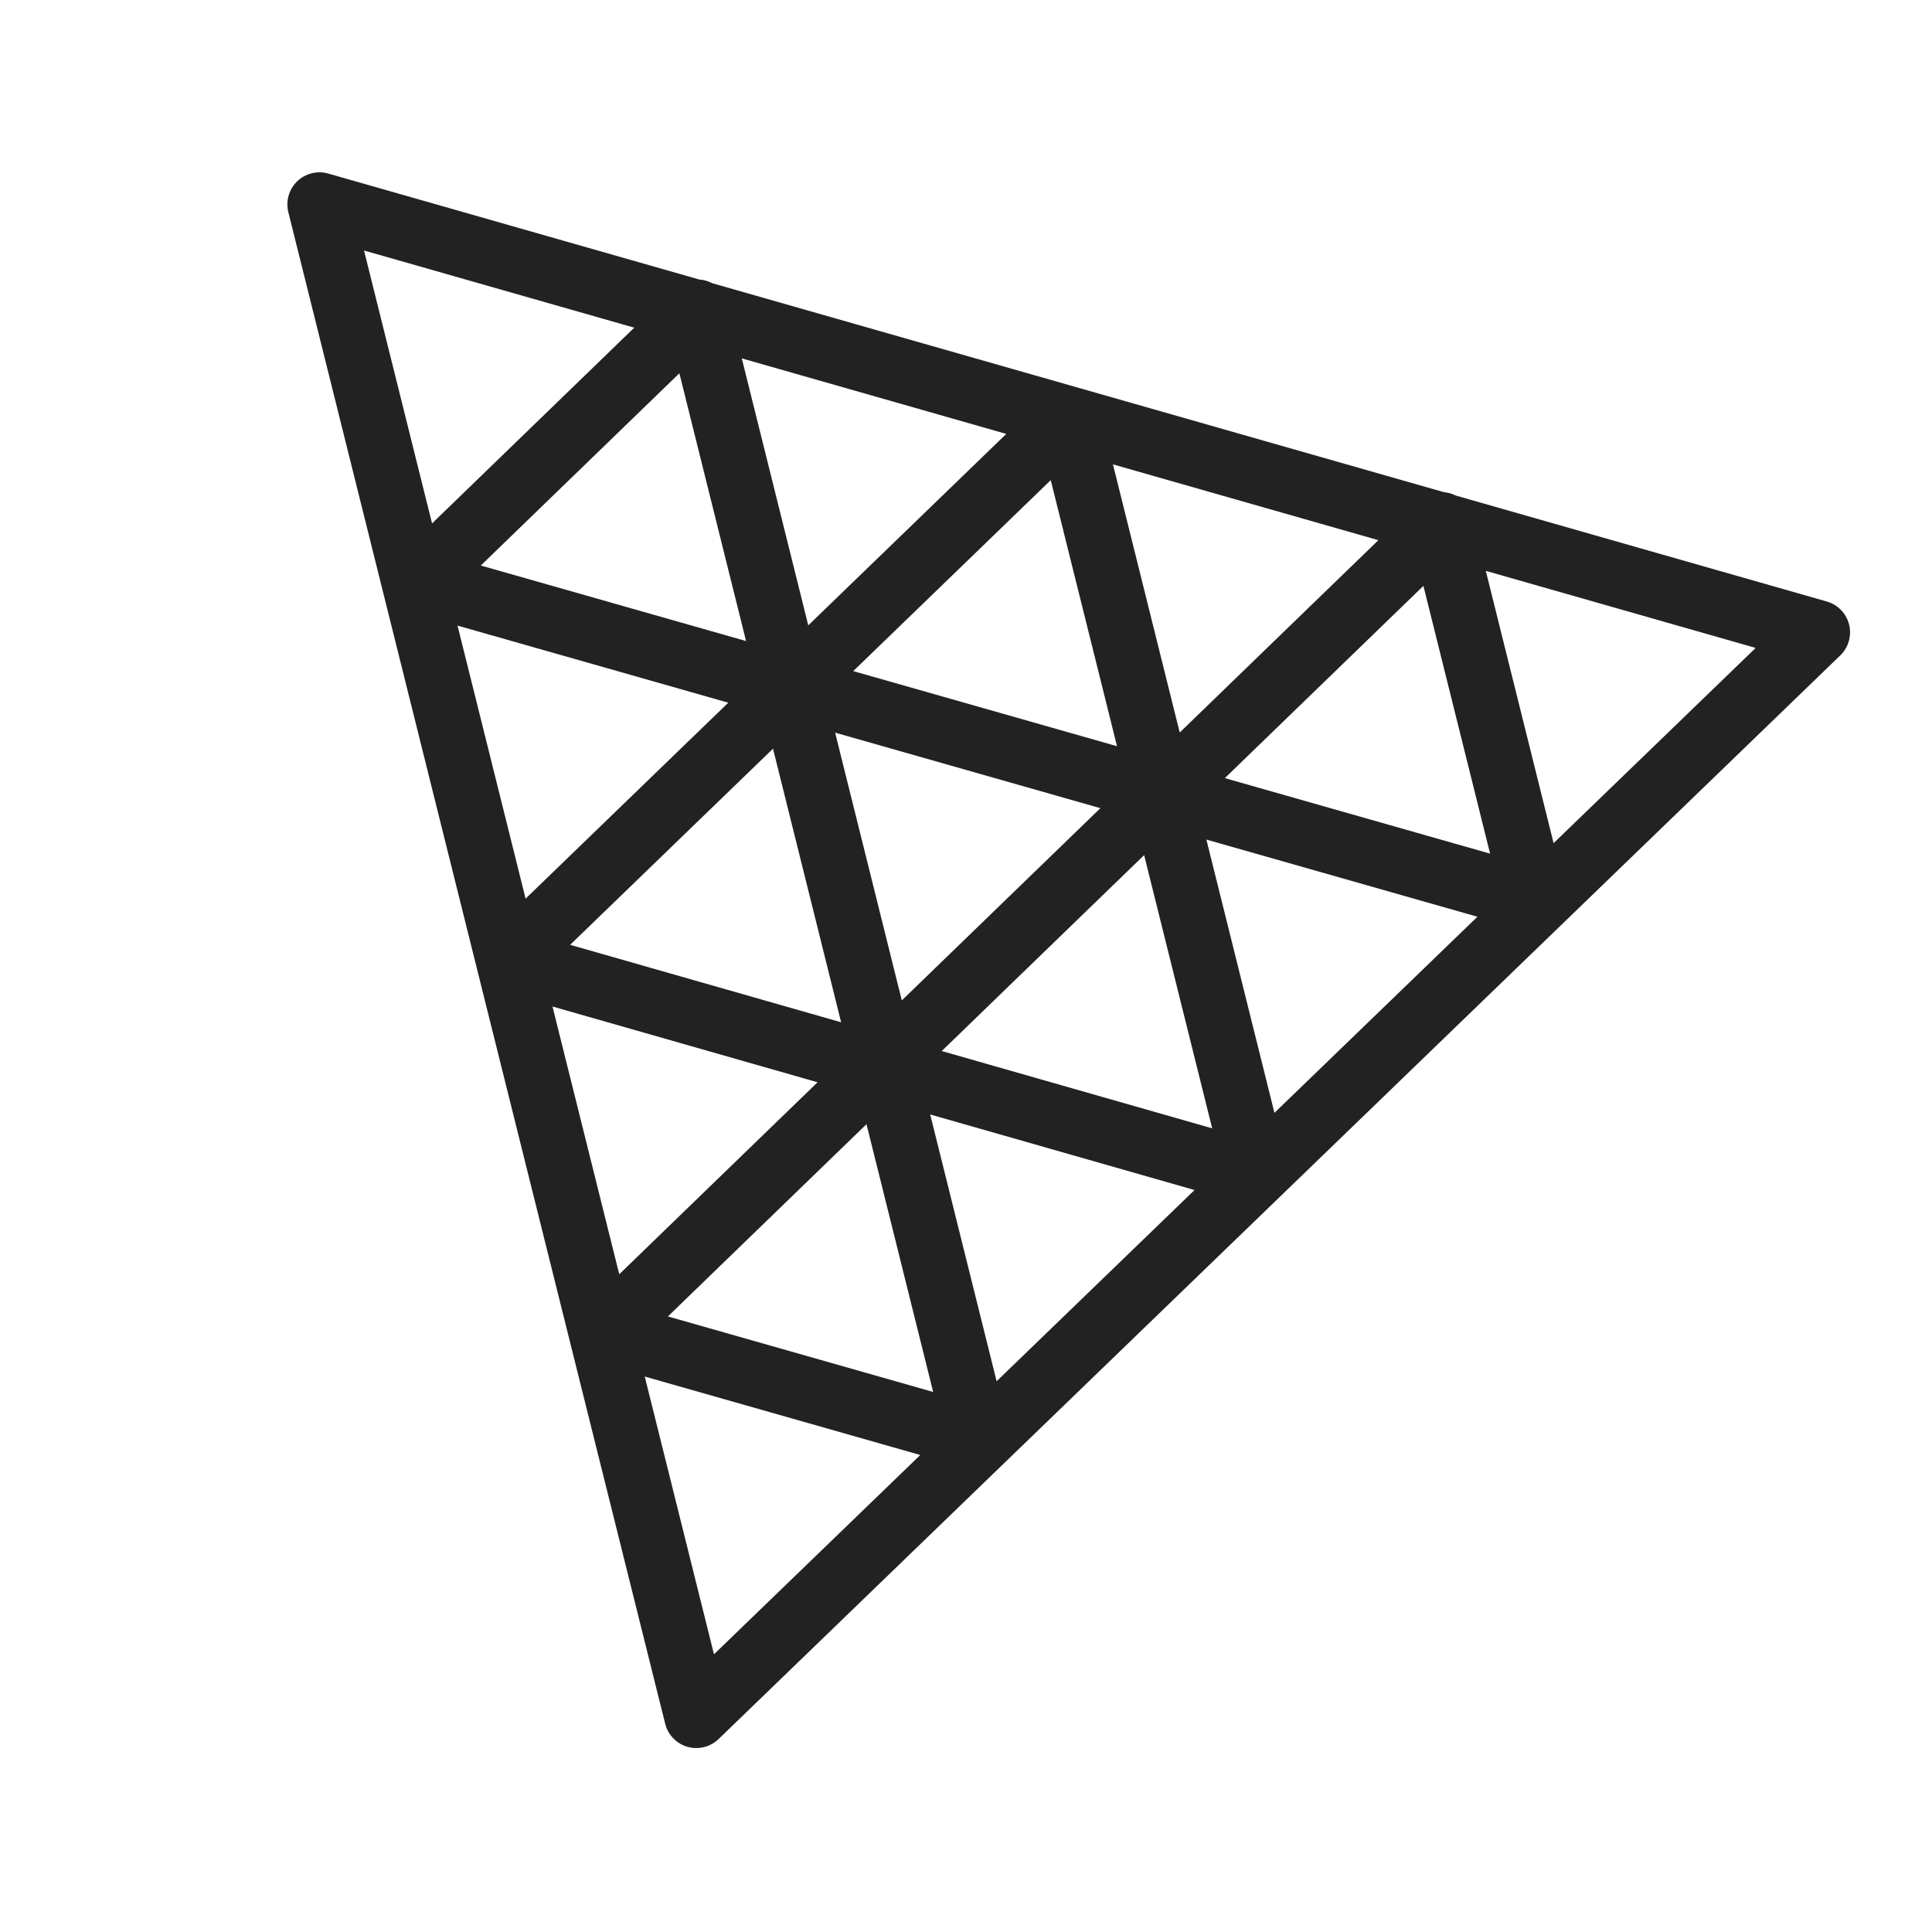 <?xml version="1.0" encoding="UTF-8" standalone="no"?><!DOCTYPE svg PUBLIC "-//W3C//DTD SVG 1.1//EN" "http://www.w3.org/Graphics/SVG/1.1/DTD/svg11.dtd"><svg width="100%" height="100%" viewBox="0 0 512 512" version="1.1" xmlns="http://www.w3.org/2000/svg" xmlns:xlink="http://www.w3.org/1999/xlink" xml:space="preserve" style="fill-rule:evenodd;clip-rule:evenodd;stroke-linejoin:round;stroke-miterlimit:2;"><path d="M126.249,256.133l-49.837,-199.906c-0.734,-2.945 0.158,-6.058 2.34,-8.168c2.183,-2.11 5.325,-2.896 8.243,-2.062l98.316,28.076c0.588,0.04 1.177,0.142 1.757,0.308c0.576,0.165 1.127,0.389 1.645,0.663l193.927,55.381c0.538,0.047 1.076,0.145 1.607,0.297c0.527,0.151 1.033,0.35 1.511,0.594l98.36,28.089c2.922,0.834 5.176,3.164 5.913,6.112c0.737,2.948 -0.156,6.065 -2.341,8.176l-297.256,287.172c-2.185,2.111 -5.329,2.895 -8.249,2.058c-2.92,-0.837 -5.172,-3.168 -5.907,-6.115l-49.812,-199.807c-0.043,-0.14 -0.082,-0.282 -0.118,-0.425c-0.037,-0.147 -0.07,-0.295 -0.099,-0.443Zm41.835,-169.297c-42.208,-12.054 -71.617,-20.452 -71.617,-20.452l18.032,72.327l53.585,-51.875Zm-46.835,78.953l18.04,72.361l53.713,-51.93l-71.753,-20.431Zm244.039,-22.637c-21.979,-6.277 -45.998,-13.136 -70.345,-20.089l17.696,71.057l52.649,-50.968Zm-98.614,-28.161c-24.257,-6.928 -48.186,-13.761 -70.092,-20.017l17.618,70.75l52.474,-50.733Zm-120.259,151.743l17.691,70.959l52.557,-50.88l-70.248,-20.079Zm24.448,98.064l18.35,73.606c0,-0 22.508,-21.745 54.67,-52.815l-73.02,-20.791Zm93.253,1.244c16.392,-15.836 34.299,-33.135 52.453,-50.674l-70.059,-20.024l17.606,70.698Zm73.626,-71.128c18.645,-18.013 37.033,-35.777 53.792,-51.968l-71.828,-20.452l18.036,72.42Zm73.98,-71.47c31.565,-30.495 53.554,-51.738 53.554,-51.738c-0,0 -29.365,-8.386 -71.523,-20.425l17.969,72.163Zm-206.866,-25.036l-53.763,51.98l71.818,20.527l-18.055,-72.507Zm91.165,-0.658l-17.559,-70.506l-52.34,50.604l69.899,19.902Zm-46.446,80.786l71.668,20.485l-18.033,-72.407l-53.635,51.922Zm-19.944,19.388l-52.625,50.945c0,-0 70.295,20.015 70.295,20.015l-17.67,-70.96Zm9.358,-32.805l52.626,-50.945c-0,-0 -70.295,-20.016 -70.295,-20.016l17.669,70.961Zm-58.945,-166.197l-52.625,50.946l70.295,20.015l-17.67,-70.961Zm197.178,56.341l-52.625,50.945c0,0 70.295,20.016 70.295,20.016l-17.67,-70.961Z" style="fill:#222;"/></svg>